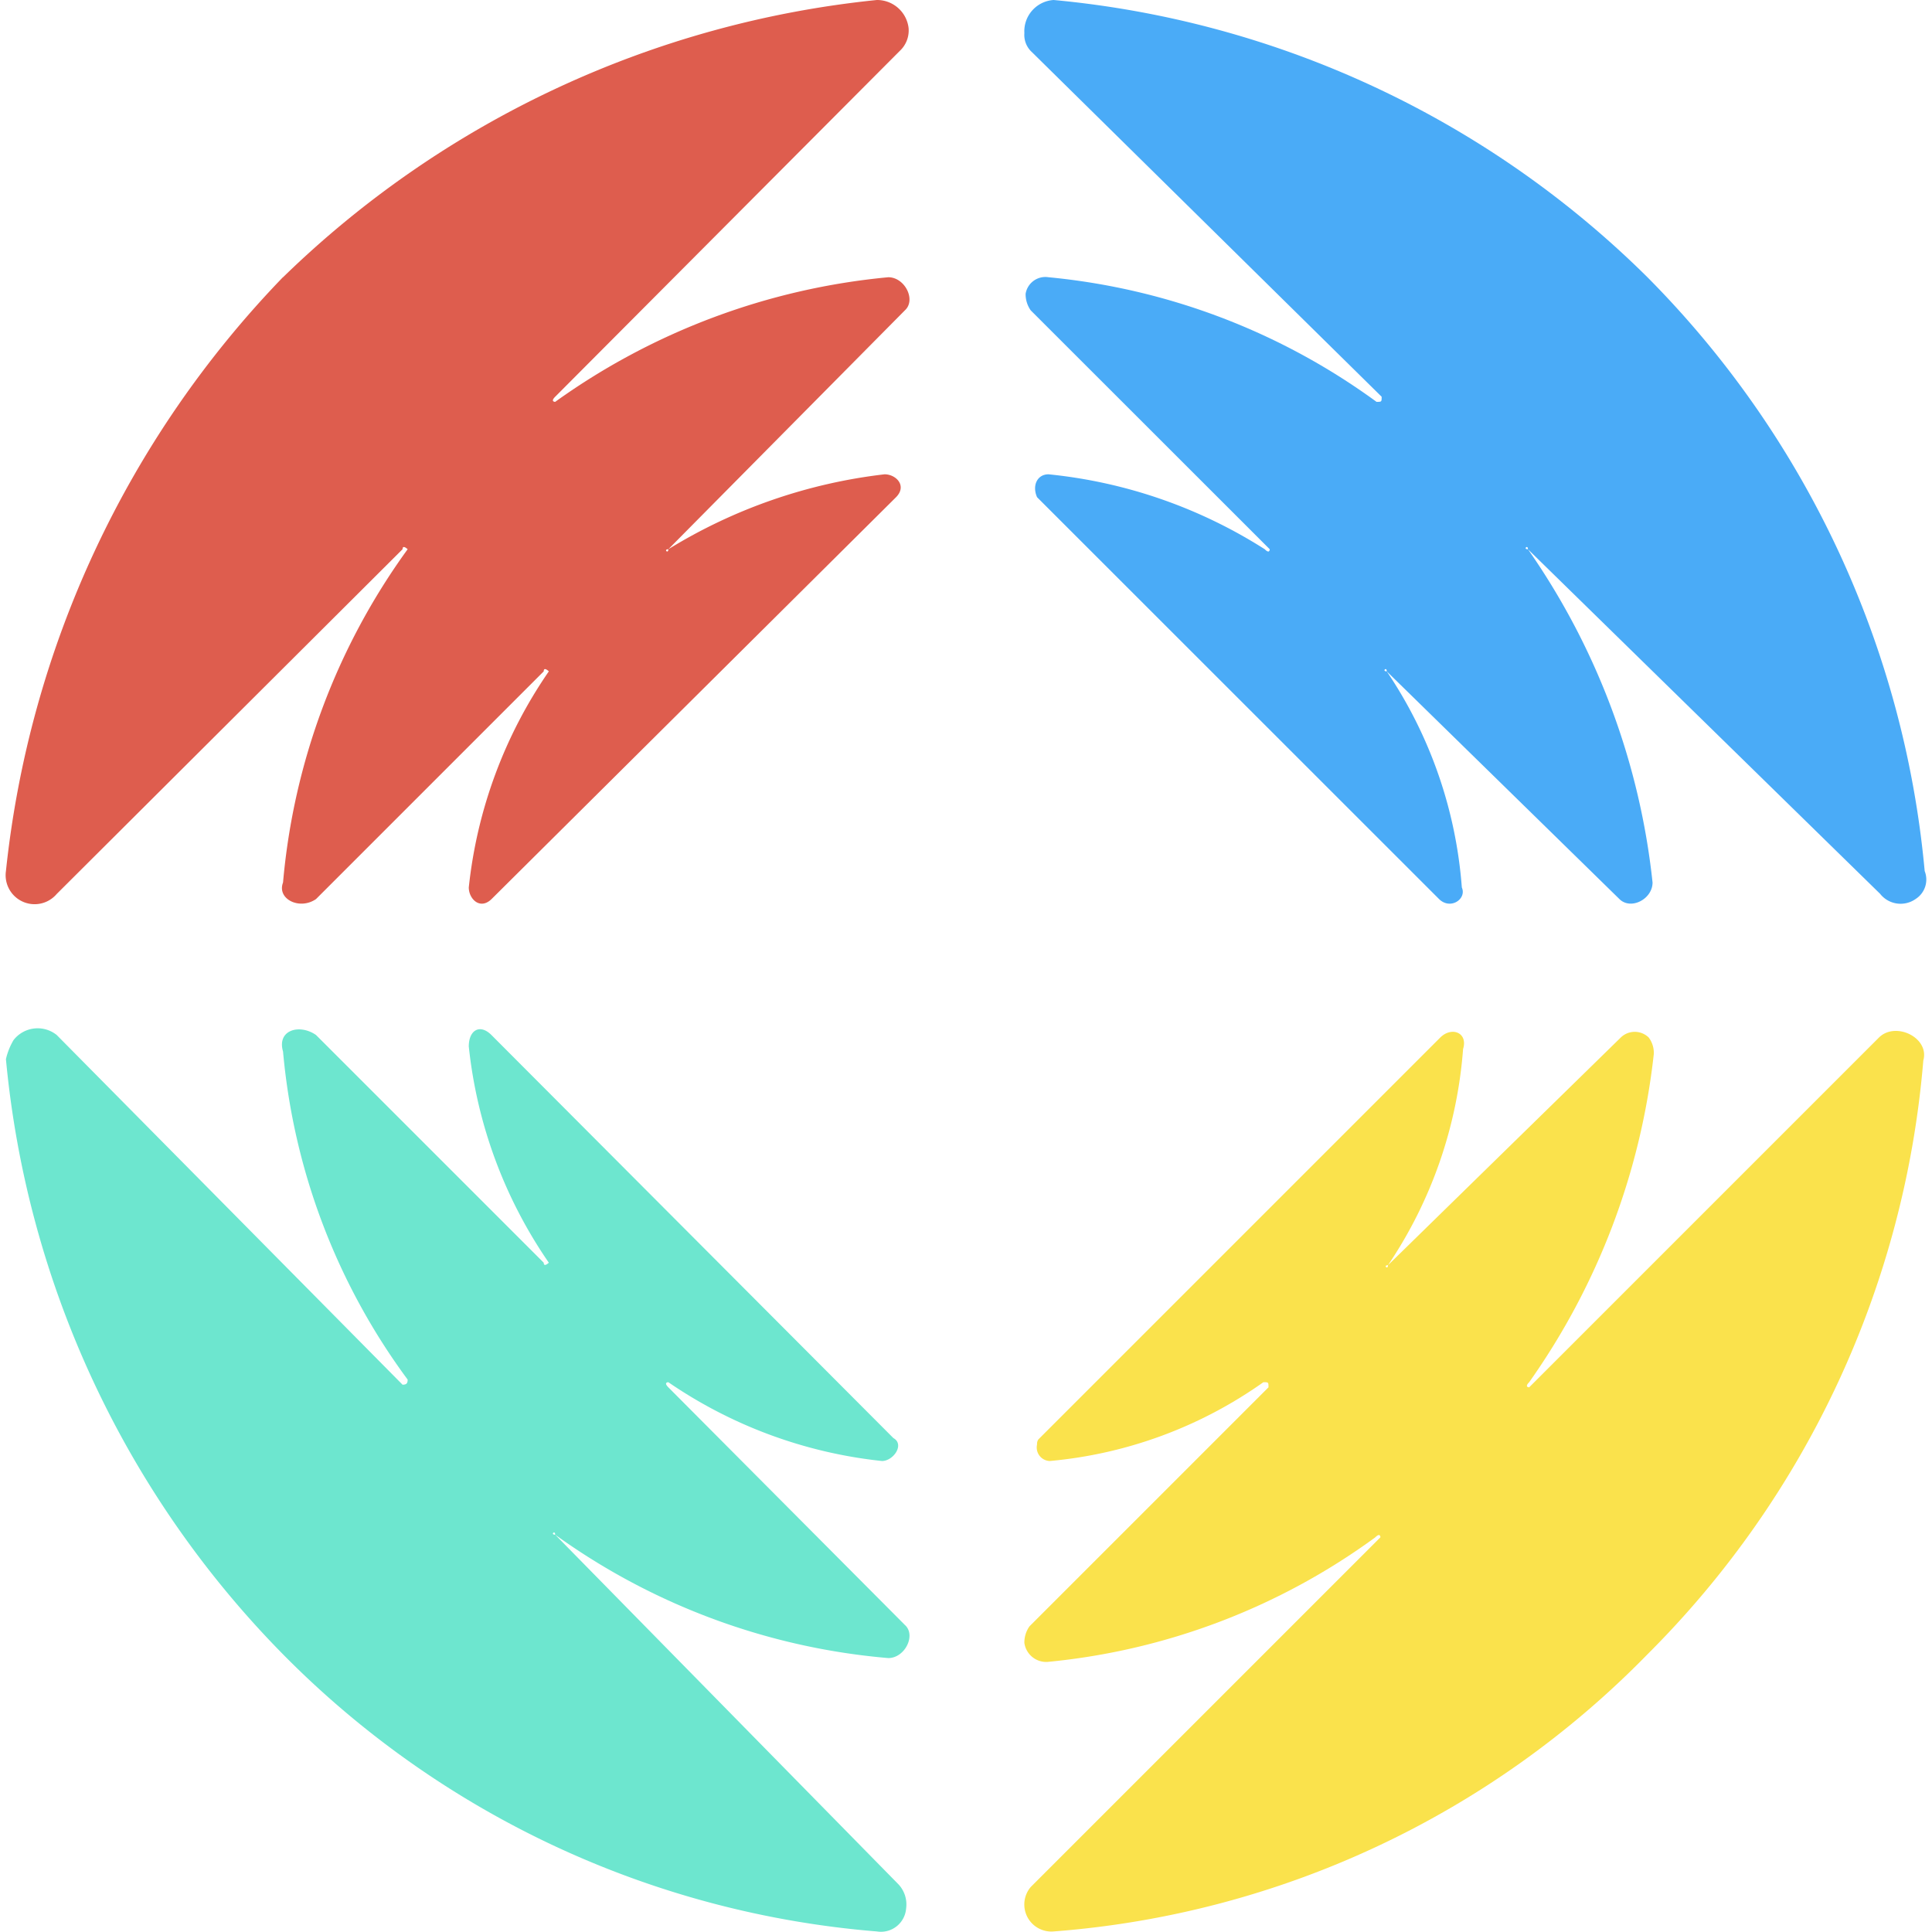 <svg data-tags="coveo" xmlns="http://www.w3.org/2000/svg" viewBox="0 0 14 14"><path d="M11.938 2.009A7.037 7.037 0 0 0 7.635 0a.227.227 0 0 0-.212.24.168.168 0 0 0 .055.138l2.534 2.497c0 .037 0 .037-.037.037a4.8 4.8 0 0 0-2.377-.903.145.145 0 0 0-.166.12.203.203 0 0 0 .037.12L9.201 3.98s0 .037-.036 0a3.58 3.58 0 0 0-1.567-.543c-.083 0-.12.083-.083.166l2.912 2.911c.083.083.203 0 .166-.083a3.232 3.232 0 0 0-.544-1.566c-.037 0 0-.037 0 0l1.686 1.65c.083.082.24 0 .24-.12a5.177 5.177 0 0 0-.903-2.415c-.037 0 0-.036 0 0l2.552 2.497a.189.189 0 0 0 .258.037.167.167 0 0 0 .065-.202 7.013 7.013 0 0 0-2.009-4.303Z" fill="#4aabf7"/><path d="M2.051 2.009A7.212 7.212 0 0 1 6.354 0a.23.23 0 0 1 .23.203.202.202 0 0 1-.064.166L4.023 2.875c-.037.037 0 .037 0 .037a4.928 4.928 0 0 1 2.414-.903c.12 0 .203.165.12.24L4.843 3.98c-.037 0 0 .037 0 0a3.83 3.83 0 0 1 1.567-.543c.083 0 .165.083.083.166l-2.93 2.911c-.084.083-.166 0-.166-.083a3.382 3.382 0 0 1 .58-1.566s-.037-.037-.037 0l-1.65 1.65c-.119.082-.285 0-.239-.12a4.83 4.83 0 0 1 .903-2.415s-.037-.036-.037 0L.411 6.478a.21.21 0 0 1-.368-.166A7.291 7.291 0 0 1 2.05 2.009Z" fill="#de5d4e"/><path d="M2.051 11.988a6.82 6.82 0 0 0 4.303 2.008.183.183 0 0 0 .212-.166.213.213 0 0 0-.055-.175l-2.488-2.534c-.037 0 0-.036 0 0a4.828 4.828 0 0 0 2.414.894c.12 0 .203-.166.12-.24l-1.714-1.722c-.037-.037 0-.037 0-.037a3.364 3.364 0 0 0 1.548.571c.083 0 .166-.12.083-.166l-2.912-2.92c-.083-.084-.165-.038-.165.082a3.382 3.382 0 0 0 .58 1.567s-.037.036-.037 0L2.29 7.5c-.119-.083-.285-.037-.239.12a4.703 4.703 0 0 0 .903 2.377c0 .028-.009.037-.037.037L.411 7.5a.221.221 0 0 0-.313.037.48.48 0 0 0-.055.138 7.084 7.084 0 0 0 2.008 4.313Z" fill="#6de6cf"/><path d="M11.938 11.988a6.727 6.727 0 0 1-4.303 2.008.196.196 0 0 1-.166-.322l2.534-2.534s0-.037-.037 0a4.8 4.8 0 0 1-2.377.903.16.16 0 0 1-.166-.138.203.203 0 0 1 .037-.12l1.732-1.732c0-.037 0-.037-.037-.037a3.17 3.17 0 0 1-1.548.571.098.098 0 0 1-.092-.12.055.055 0 0 1 .01-.037l2.911-2.911c.083-.083.203-.037.166.083a3.232 3.232 0 0 1-.544 1.566c-.037 0 0 .037 0 0l1.687-1.65a.145.145 0 0 1 .202 0 .185.185 0 0 1 .037.12 5.078 5.078 0 0 1-.903 2.378c-.037.037 0 .037 0 .037l2.534-2.534c.12-.12.369 0 .322.166a6.875 6.875 0 0 1-1.999 4.303Z" fill="#fae24c"/></svg>